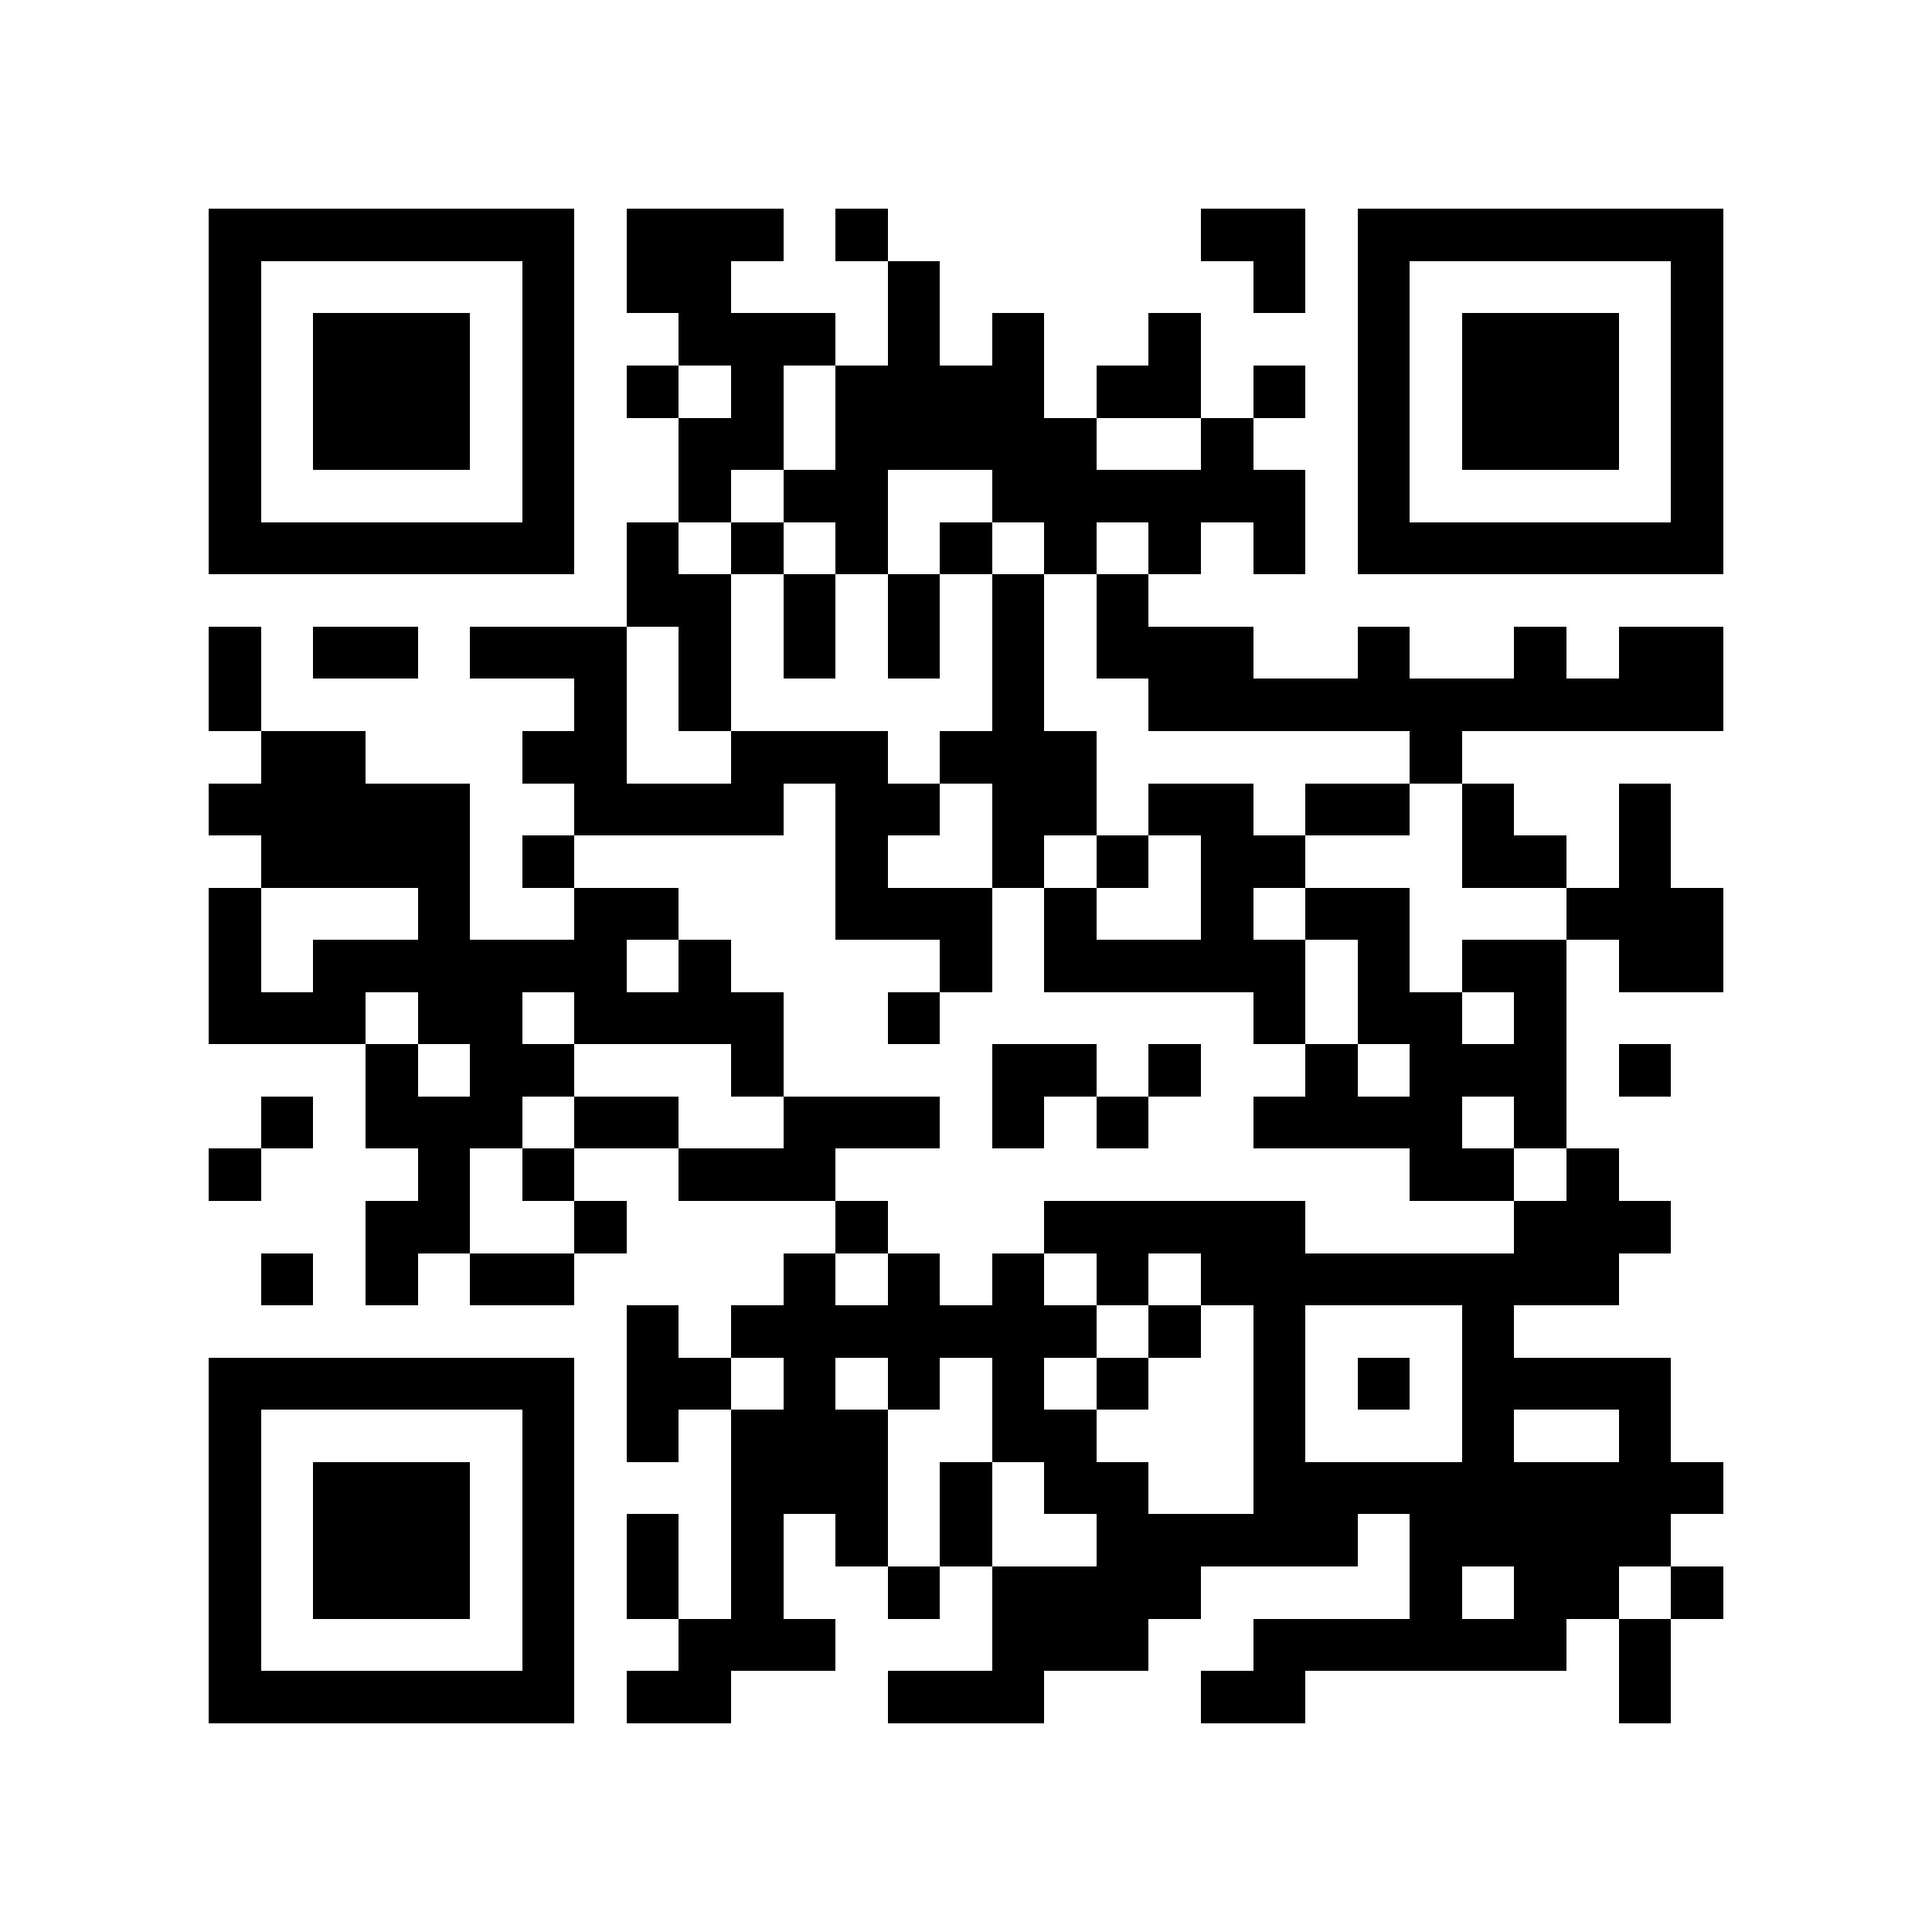 <?xml version="1.0" encoding="utf-8"?><!DOCTYPE svg PUBLIC "-//W3C//DTD SVG 1.1//EN" "http://www.w3.org/Graphics/SVG/1.1/DTD/svg11.dtd"><svg xmlns="http://www.w3.org/2000/svg" viewBox="0 0 37 37" shape-rendering="crispEdges"><path fill="#ffffff" d="M0 0h37v37H0z"/><path stroke="#000000" d="M4 4.5h7m1 0h3m1 0h1m6 0h2m1 0h7M4 5.5h1m5 0h1m1 0h2m3 0h1m6 0h1m1 0h1m5 0h1M4 6.5h1m1 0h3m1 0h1m2 0h3m1 0h1m1 0h1m2 0h1m3 0h1m1 0h3m1 0h1M4 7.5h1m1 0h3m1 0h1m1 0h1m1 0h1m1 0h4m1 0h2m1 0h1m1 0h1m1 0h3m1 0h1M4 8.5h1m1 0h3m1 0h1m2 0h2m1 0h5m2 0h1m2 0h1m1 0h3m1 0h1M4 9.5h1m5 0h1m2 0h1m1 0h2m2 0h6m1 0h1m5 0h1M4 10.5h7m1 0h1m1 0h1m1 0h1m1 0h1m1 0h1m1 0h1m1 0h1m1 0h7M12 11.5h2m1 0h1m1 0h1m1 0h1m1 0h1M4 12.5h1m1 0h2m1 0h3m1 0h1m1 0h1m1 0h1m1 0h1m1 0h3m2 0h1m2 0h1m1 0h2M4 13.5h1m6 0h1m1 0h1m5 0h1m2 0h11M5 14.5h2m3 0h2m2 0h3m1 0h3m6 0h1M4 15.5h5m2 0h4m1 0h2m1 0h2m1 0h2m1 0h2m1 0h1m2 0h1M5 16.5h4m1 0h1m5 0h1m2 0h1m1 0h1m1 0h2m3 0h2m1 0h1M4 17.5h1m3 0h1m2 0h2m3 0h3m1 0h1m2 0h1m1 0h2m3 0h3M4 18.5h1m1 0h6m1 0h1m4 0h1m1 0h5m1 0h1m1 0h2m1 0h2M4 19.5h3m1 0h2m1 0h4m2 0h1m6 0h1m1 0h2m1 0h1M7 20.5h1m1 0h2m3 0h1m4 0h2m1 0h1m2 0h1m1 0h3m1 0h1M5 21.5h1m1 0h3m1 0h2m2 0h3m1 0h1m1 0h1m2 0h4m1 0h1M4 22.5h1m3 0h1m1 0h1m2 0h3m11 0h2m1 0h1M7 23.5h2m2 0h1m4 0h1m3 0h5m4 0h3M5 24.5h1m1 0h1m1 0h2m4 0h1m1 0h1m1 0h1m1 0h1m1 0h8M12 25.5h1m1 0h7m1 0h1m1 0h1m3 0h1M4 26.5h7m1 0h2m1 0h1m1 0h1m1 0h1m1 0h1m2 0h1m1 0h1m1 0h4M4 27.5h1m5 0h1m1 0h1m1 0h3m2 0h2m3 0h1m3 0h1m2 0h1M4 28.5h1m1 0h3m1 0h1m3 0h3m1 0h1m1 0h2m2 0h9M4 29.5h1m1 0h3m1 0h1m1 0h1m1 0h1m1 0h1m1 0h1m2 0h5m1 0h5M4 30.5h1m1 0h3m1 0h1m1 0h1m1 0h1m2 0h1m1 0h4m4 0h1m1 0h2m1 0h1M4 31.5h1m5 0h1m2 0h3m3 0h3m2 0h6m1 0h1M4 32.5h7m1 0h2m3 0h3m3 0h2m6 0h1"/></svg>
